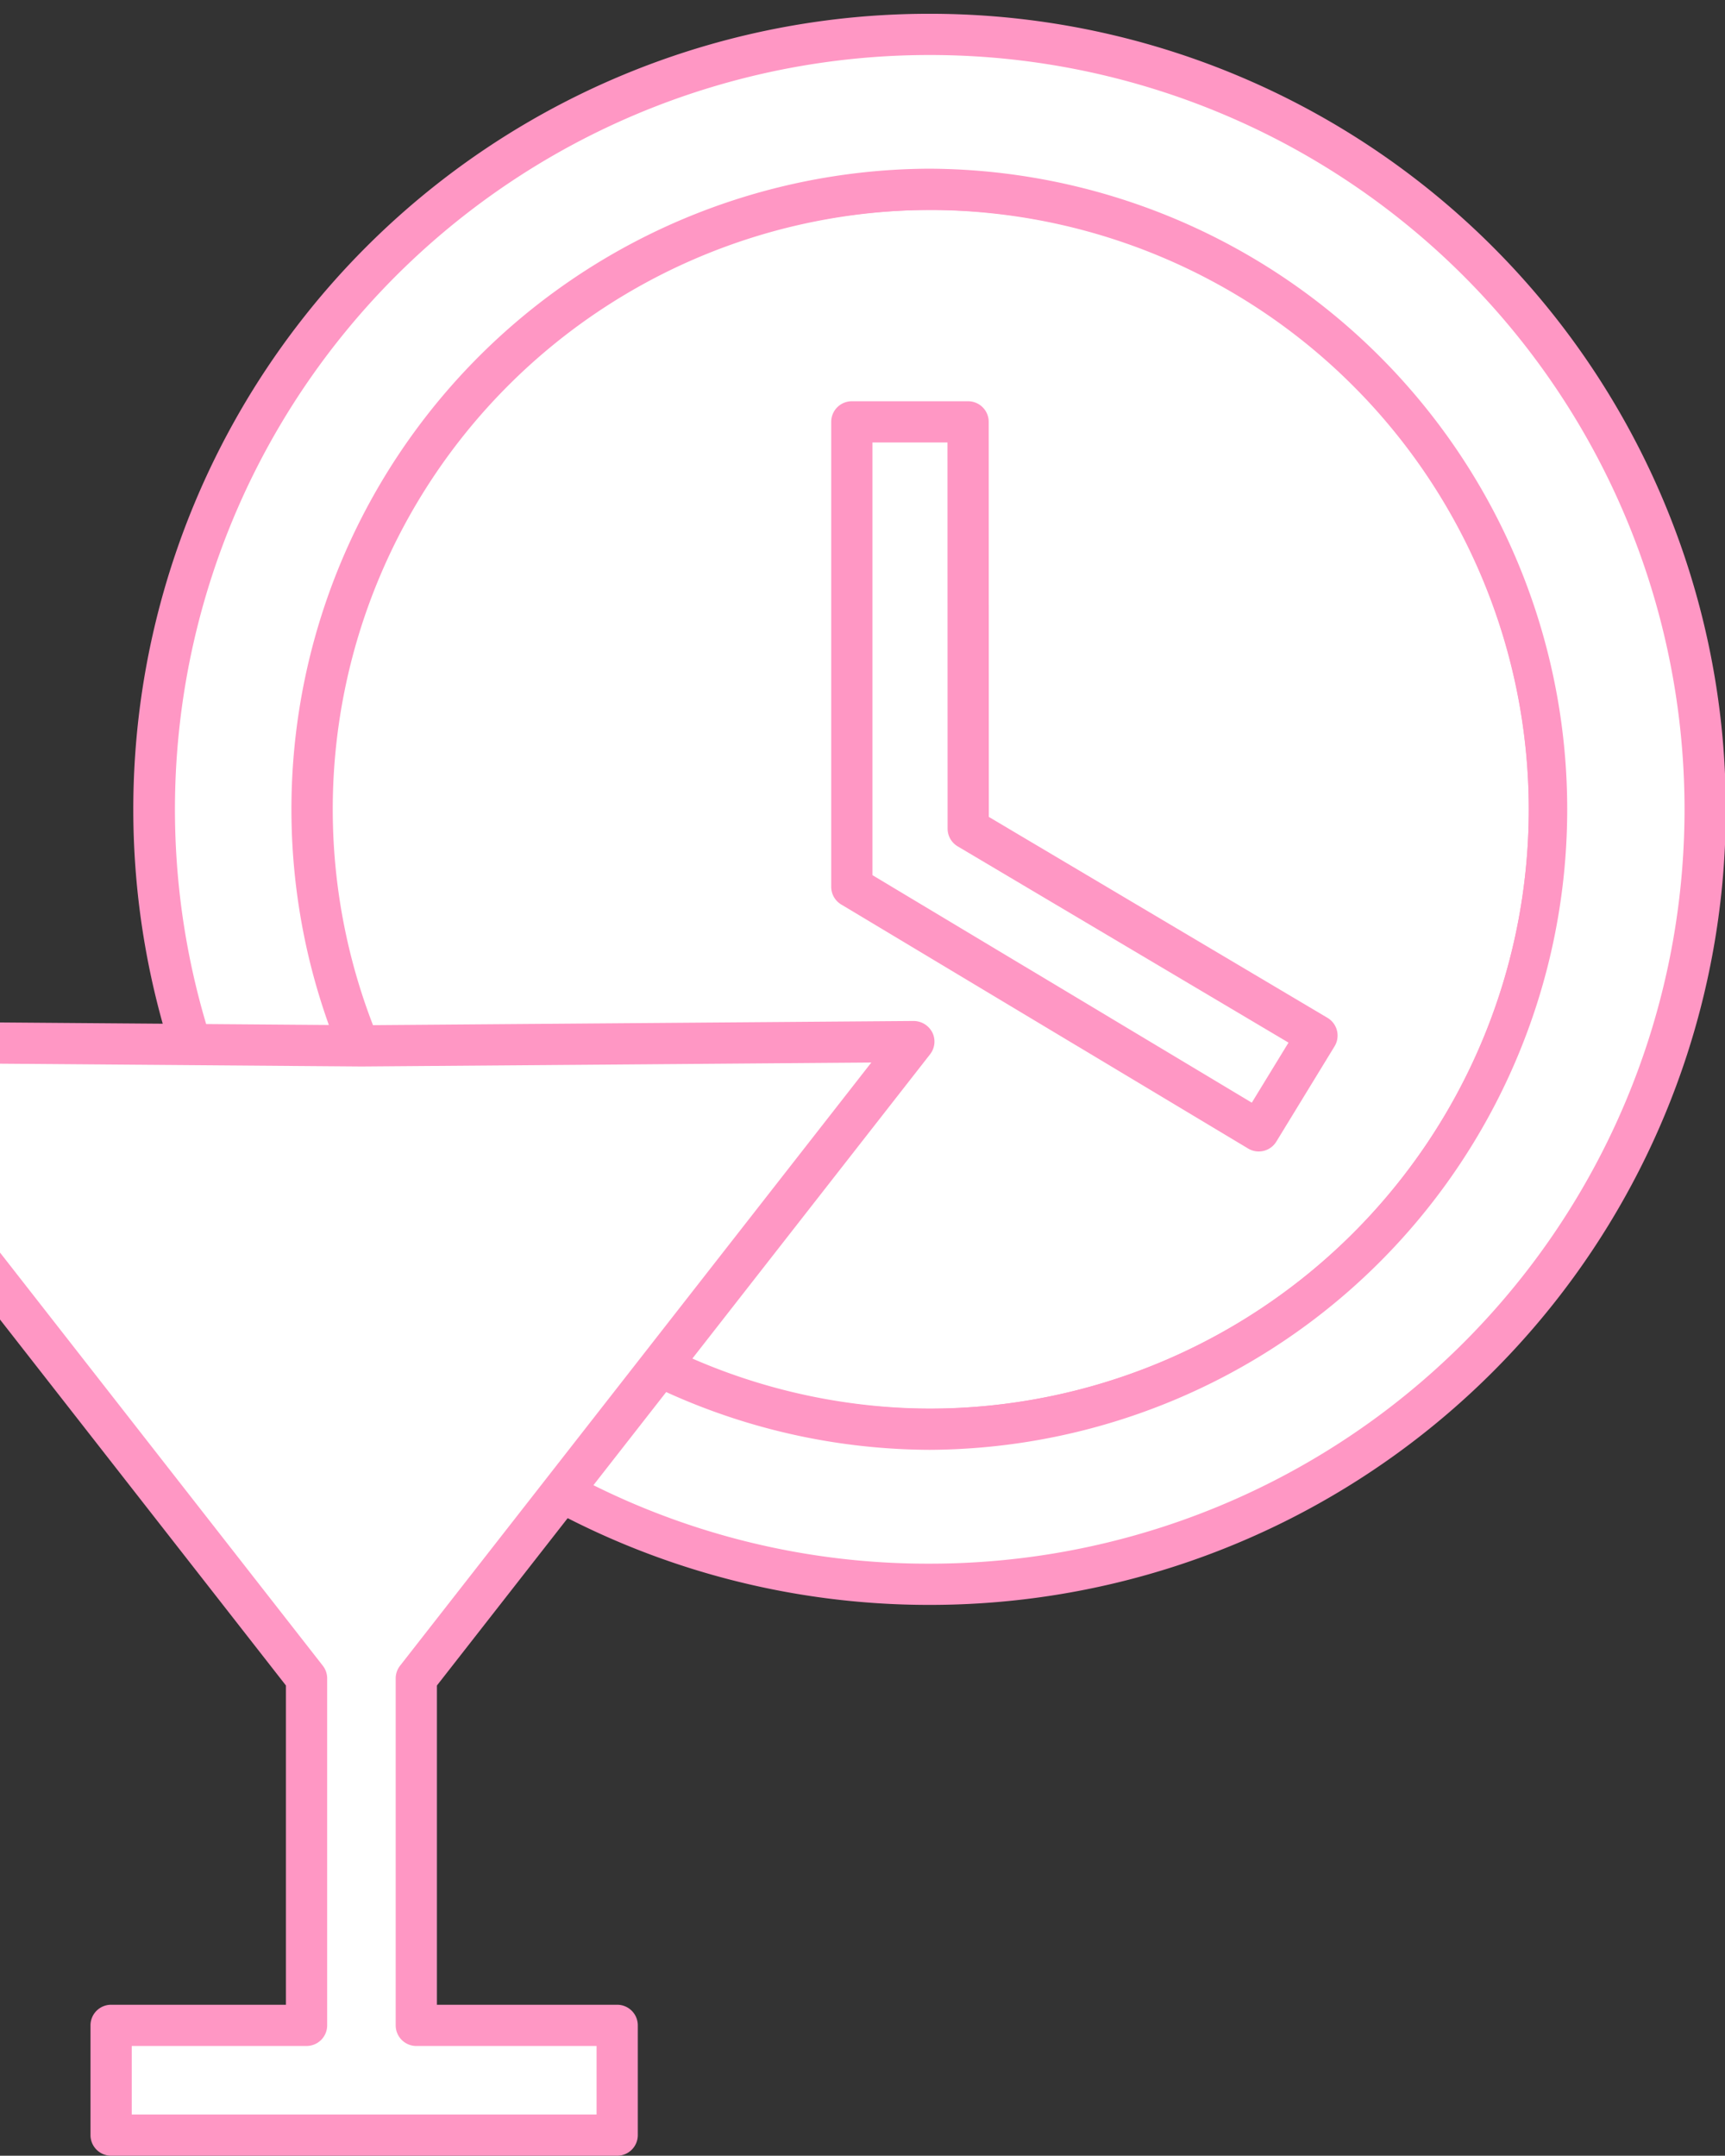<svg id="Layer_1" data-name="Layer 1" xmlns="http://www.w3.org/2000/svg" xmlns:xlink="http://www.w3.org/1999/xlink" viewBox="0 0 125.496 156.85"><rect x="0" y="0" width="125.496" height="156.85" fill="#333333" stroke="none"/><defs><style>.cls-1{fill:none;}.cls-2{clip-path:url(#clip-path);}.cls-3{clip-path:url(#clip-path-2);}.cls-4{fill:#fff;}.cls-5{fill:#ff97c4;}</style><clipPath id="clip-path"><rect class="cls-1" y="-0.567" width="125.496" height="157.416"/></clipPath><clipPath id="clip-path-2"><rect class="cls-1" x="-15.077" y="-0.028" width="140.573" height="156.877"/></clipPath></defs><title>aikataulu2_1</title><g class="cls-2"><g class="cls-3"><g id="Group_9" data-name="Group 9"><g id="Ellipse_1-2" data-name="Ellipse 1-2"><circle class="cls-4" cx="67.612" cy="58.887" r="45.108"/><path class="cls-5" d="M67.612,105.495a46.608,46.608,0,1,1,46.607-46.608A46.661,46.661,0,0,1,67.612,105.495Zm0-90.216a43.608,43.608,0,1,0,43.607,43.608A43.657,43.657,0,0,0,67.612,15.279Z"/></g><g id="Path_16-2" data-name="Path 16-2"><path class="cls-4" d="M67.555,2.503a56.384,56.384,0,1,0,.113,0Zm.057,101.486A45.096,45.096,0,0,1,22.504,58.905v-.024a45.096,45.096,0,0,1,45.084-45.108h.026a45.093,45.093,0,0,1,45.108,45.08v.028a45.094,45.094,0,0,1-45.08,45.108h-.03Z"/><path class="cls-5" d="M67.61,116.772A57.884,57.884,0,0,1,67.554,1.003h.115a57.884,57.884,0,0,1,.001,115.769ZM67.557,4.003a54.884,54.884,0,0,0-38.715,93.732A54.528,54.528,0,0,0,67.61,113.772h.057A54.884,54.884,0,0,0,67.668,4.003Zm.043,101.486a46.608,46.608,0,0,1-.012-93.215h.015a46.608,46.608,0,0,1,.041,93.215h-.043Zm.029-90.215h-.014a43.608,43.608,0,0,0-.015,87.215h.041A43.613,43.613,0,0,0,98.443,28.032,43.308,43.308,0,0,0,67.629,15.273Z"/></g><g id="Path_17-2" data-name="Path 17-2"><path class="cls-4" d="M70.43,30.695H61.972V64.526L91.575,82.281l4.237-6.935L70.438,60.291Z"/><path class="cls-5" d="M91.573,83.781a1.492,1.492,0,0,1-.77-.214L61.201,65.812a1.499,1.499,0,0,1-.729-1.286V30.695a1.5,1.5,0,0,1,1.5-1.5H70.43a1.5,1.5,0,0,1,1.5,1.5l.008,28.743,24.639,14.62a1.501,1.501,0,0,1,.514,2.072l-4.237,6.935A1.498,1.498,0,0,1,91.573,83.781ZM63.473,63.677,91.07,80.23,93.74,75.861l-24.067-14.28a1.5,1.5,0,0,1-.734-1.29l-.008-28.097h-5.458Z"/></g></g><g id="Path_21" data-name="Path 21"><path class="cls-4" d="M44.901,155.35H8.083v-7.985H22.302V122.12L-11.323,79.077l-2.572-3.292,4.177.032,36.012.279,36.012-.279,4.177-.032-2.572,3.292L30.287,122.12v25.245H44.901v7.985Z"/><path class="cls-5" d="M44.901,156.85H8.084a1.5,1.5,0,0,1-1.5-1.5v-7.985a1.5,1.5,0,0,1,1.5-1.5H20.802V122.636L-15.077,76.709a1.5,1.5,0,0,1-.164-1.586,1.511,1.511,0,0,1,1.357-.837l40.19.311,40.166-.311a1.541,1.541,0,0,1,1.357.837,1.5,1.5,0,0,1-.164,1.586L31.787,122.636v23.229H44.901a1.5,1.5,0,0,1,1.5,1.5V155.35A1.5,1.5,0,0,1,44.901,156.85Zm-35.317-3H43.401v-4.985H30.287a1.5,1.5,0,0,1-1.5-1.5V122.12a1.5,1.5,0,0,1,.318-.923L63.39,77.309l-37.084.288-37.107-.288,34.285,43.887a1.5,1.5,0,0,1,.318.923v25.245a1.5,1.5,0,0,1-1.5,1.5H9.584Z"/></g></g></g></svg>